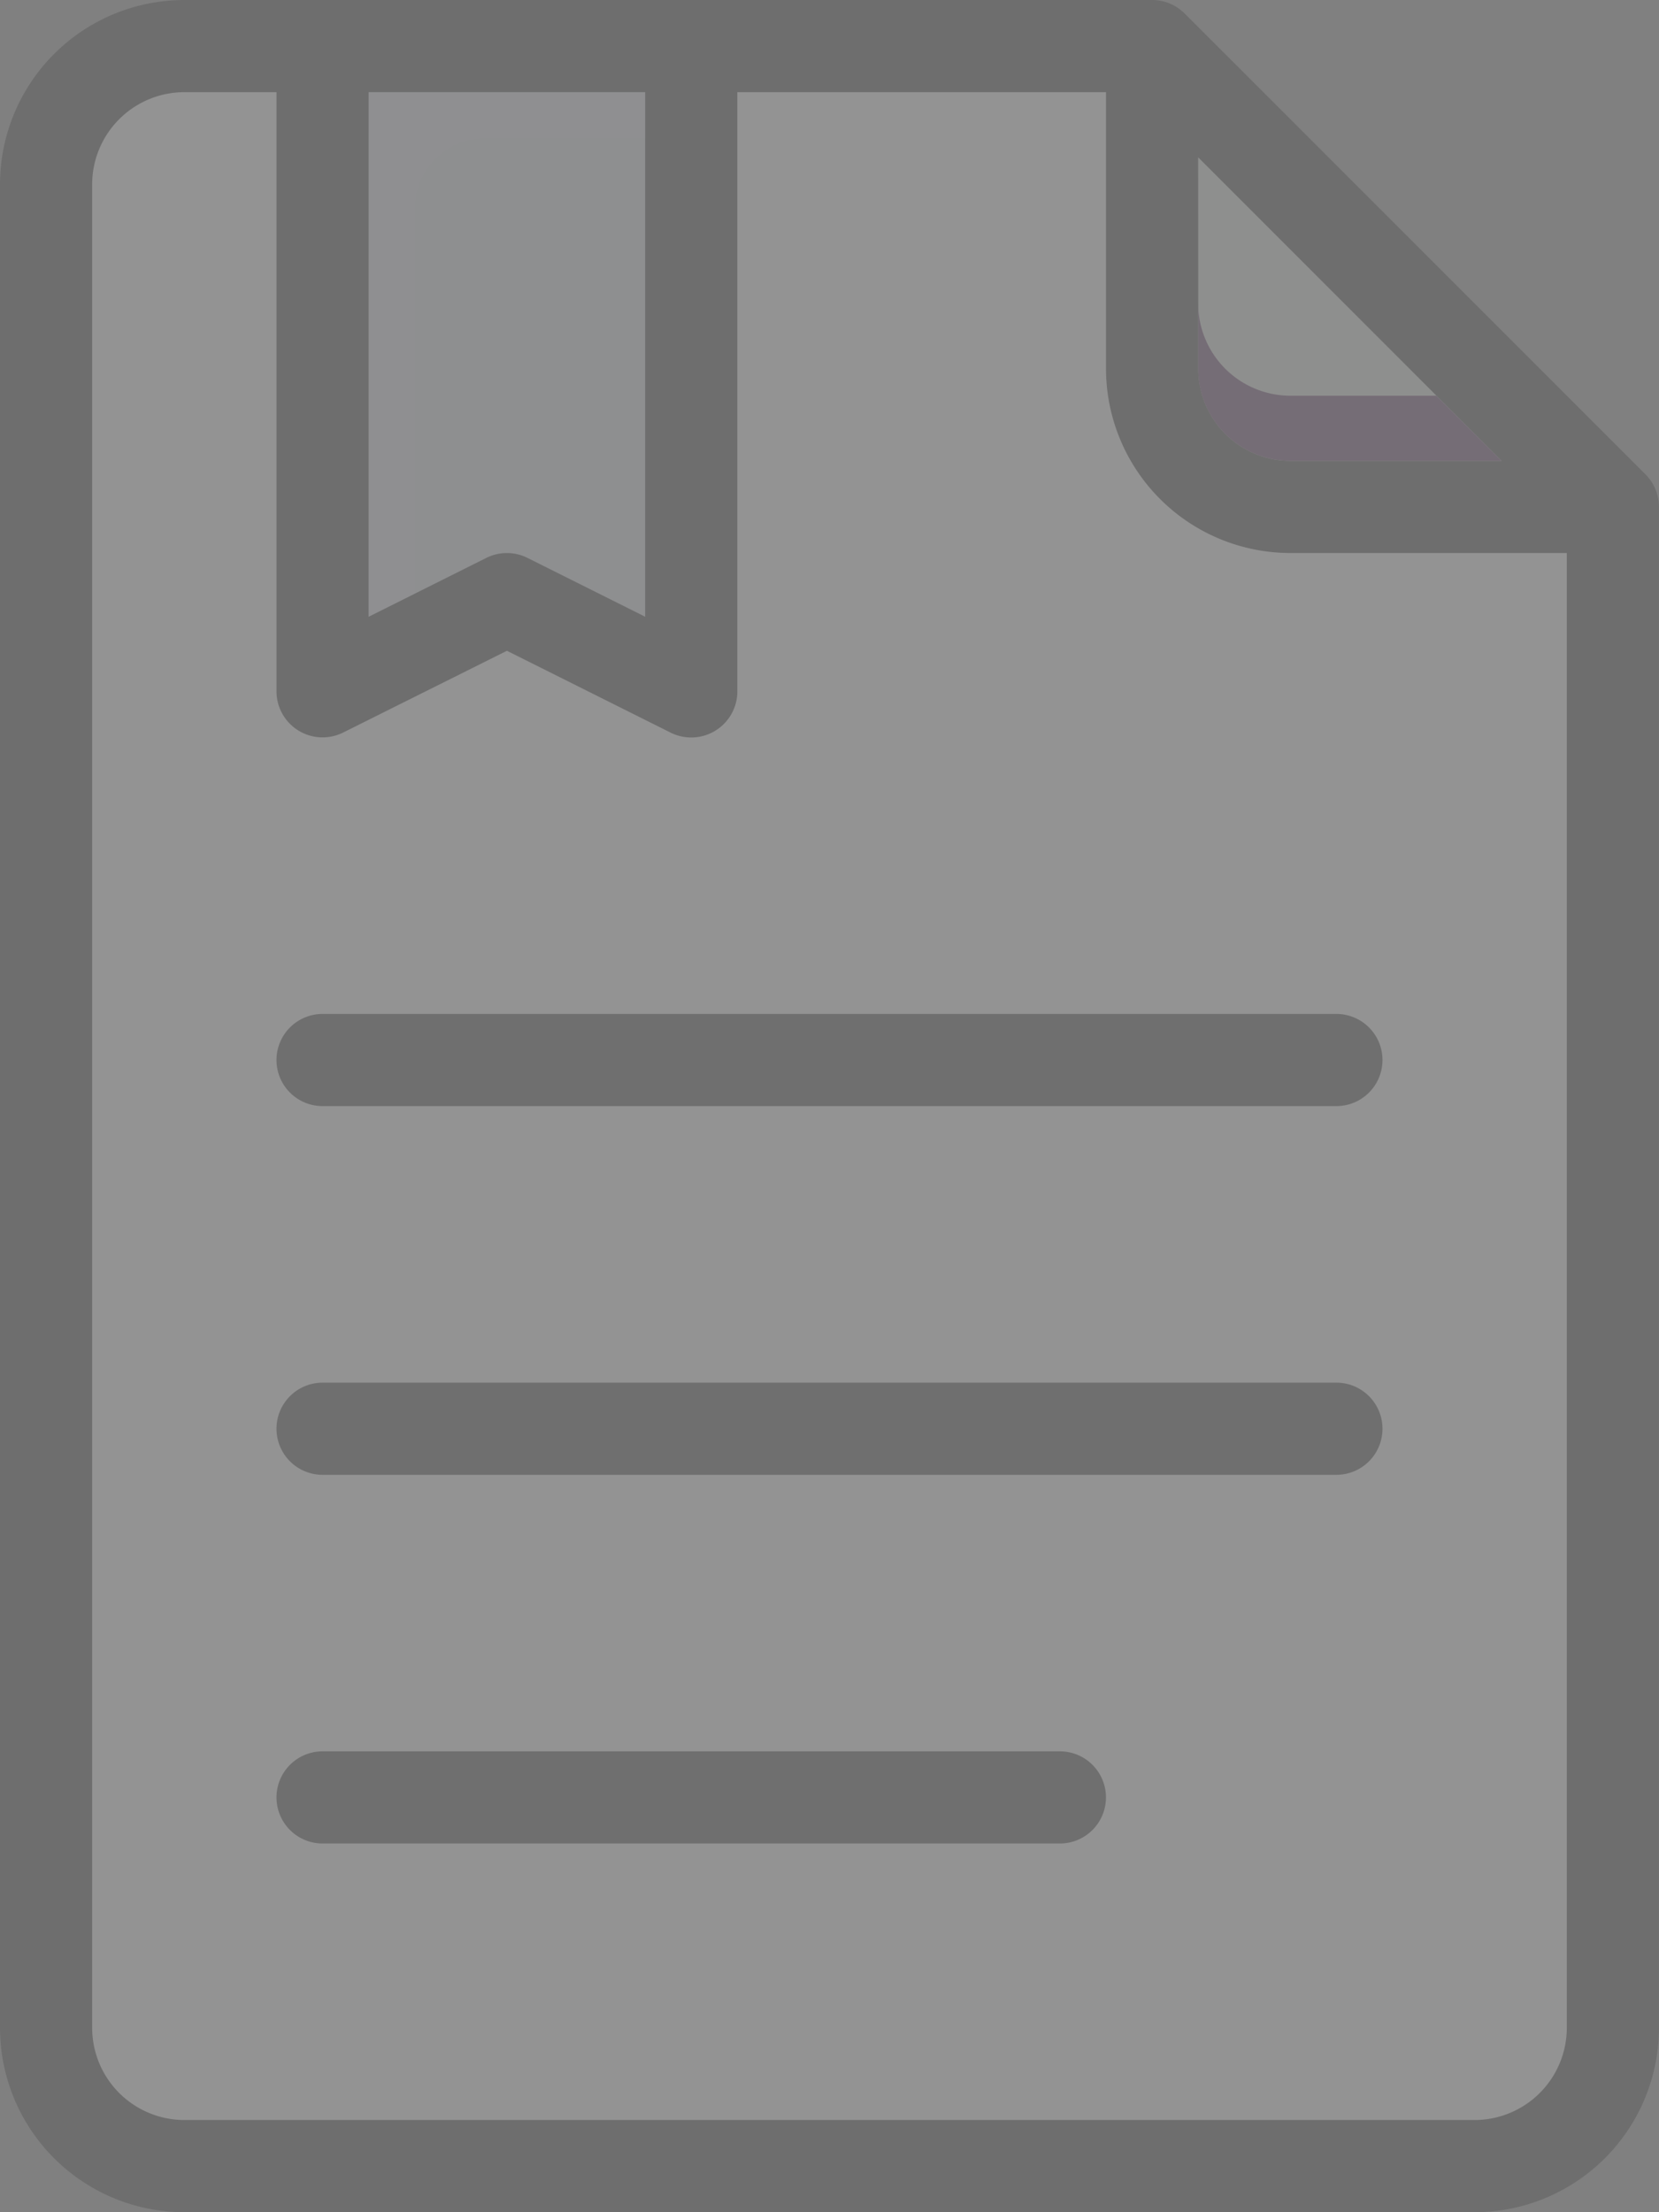 <svg xmlns="http://www.w3.org/2000/svg" xmlns:xlink="http://www.w3.org/1999/xlink" viewBox="0 0 47.127 62.836">
  <rect x="0" y="0" width="47.127" height="62.836" fill="#808080" stroke="none"/>
  <defs>
    <style>
      .cls-1 {
        opacity: 0.15;
      }

      .cls-2 {
        fill: #090909;
      }

      .cls-3 {
        fill: #dbe1eb;
      }

      .cls-4, .cls-5 {
        fill: #fff;
      }

      .cls-4 {
        opacity: 0.2;
      }

      .cls-6 {
        fill: #100f10;
      }

      .cls-7 {
        fill: #dfe1df;
      }

      .cls-8 {
        fill: #38003c;
      }

      .cls-9 {
        fill: url(#linear-gradient);
      }

      .cls-10 {
        fill: none;
      }
    </style>
    <linearGradient id="linear-gradient" x1="-3.89" y1="5.63" x2="-3.843" y2="5.583" gradientUnits="objectBoundingBox">
      <stop offset="0" stop-opacity="0.102"/>
      <stop offset="1" stop-opacity="0"/>
    </linearGradient>
  </defs>
  <g id="file_1_" data-name="file (1)" class="cls-1">
    <path id="Path_690" data-name="Path 690" class="cls-2" d="M110.743,13.474,97.652.384A1.308,1.308,0,0,0,96.727,0H69.236A5.241,5.241,0,0,0,64,5.236V57.6a5.241,5.241,0,0,0,5.236,5.236h36.654a5.241,5.241,0,0,0,5.236-5.236V14.4A1.308,1.308,0,0,0,110.743,13.474Z" transform="translate(-64)"/>
    <path id="Path_691" data-name="Path 691" class="cls-3" d="M149.333,21.333h7.854v14.9l-3.342-1.671a1.311,1.311,0,0,0-1.171,0l-3.342,1.671Z" transform="translate(-138.86 -18.715)"/>
    <g id="Group_623" data-name="Group 623" transform="translate(2.618 2.618)">
      <path id="Path_692" data-name="Path 692" class="cls-4" d="M150.642,24.649a2.007,2.007,0,0,1,2.007-2.007h4.538V21.333h-7.854v14.9l1.309-.655Z" transform="translate(-141.479 -21.333)"/>
      <path id="Path_693" data-name="Path 693" class="cls-5" d="M124.606,78.932H87.952a2.622,2.622,0,0,1-2.618-2.618V23.951a2.622,2.622,0,0,1,2.618-2.618H90.57V38.351a1.31,1.31,0,0,0,1.895,1.171L97.116,37.2l4.651,2.325a1.31,1.31,0,0,0,1.895-1.171V21.333h10.472v7.854a5.241,5.241,0,0,0,5.236,5.236h7.854v41.89A2.622,2.622,0,0,1,124.606,78.932Z" transform="translate(-85.334 -21.333)"/>
    </g>
    <g id="Group_624" data-name="Group 624" transform="translate(7.854 28.8)">
      <path id="Path_694" data-name="Path 694" class="cls-6" d="M158.109,234.667h-28.8a1.309,1.309,0,0,0,0,2.618h28.8a1.309,1.309,0,1,0,0-2.618Z" transform="translate(-128 -234.667)"/>
      <path id="Path_695" data-name="Path 695" class="cls-6" d="M158.109,320h-28.8a1.309,1.309,0,0,0,0,2.618h28.8a1.309,1.309,0,1,0,0-2.618Z" transform="translate(-128 -309.527)"/>
      <path id="Path_696" data-name="Path 696" class="cls-6" d="M150.254,405.333H129.309a1.309,1.309,0,0,0,0,2.618h20.945a1.309,1.309,0,1,0,0-2.618Z" transform="translate(-128 -384.388)"/>
    </g>
    <path id="Path_697" data-name="Path 697" class="cls-7" d="M341.333,36.417l8.621,8.622h-6a2.622,2.622,0,0,1-2.618-2.618Z" transform="translate(-307.297 -31.948)"/>
    <path id="Path_698" data-name="Path 698" class="cls-8" d="M343.952,72.868a2.622,2.622,0,0,1-2.618-2.618V72.1a2.622,2.622,0,0,0,2.618,2.618h6L348.1,72.868Z" transform="translate(-307.298 -61.628)"/>
    <path id="Path_699" data-name="Path 699" class="cls-9" d="M336.865,117.567a5.208,5.208,0,0,1-3.609-1.46l11.464,11.464v-10Z" transform="translate(-300.211 -101.858)"/>
    <path id="Path_700" data-name="Path 700" class="cls-10" d="M110.743,13.474,97.652.384A1.308,1.308,0,0,0,96.727,0H69.236A5.241,5.241,0,0,0,64,5.236V57.6a5.241,5.241,0,0,0,5.236,5.236h36.654a5.241,5.241,0,0,0,5.236-5.236V14.4A1.308,1.308,0,0,0,110.743,13.474Z" transform="translate(-64)"/>
  </g>
</svg>
